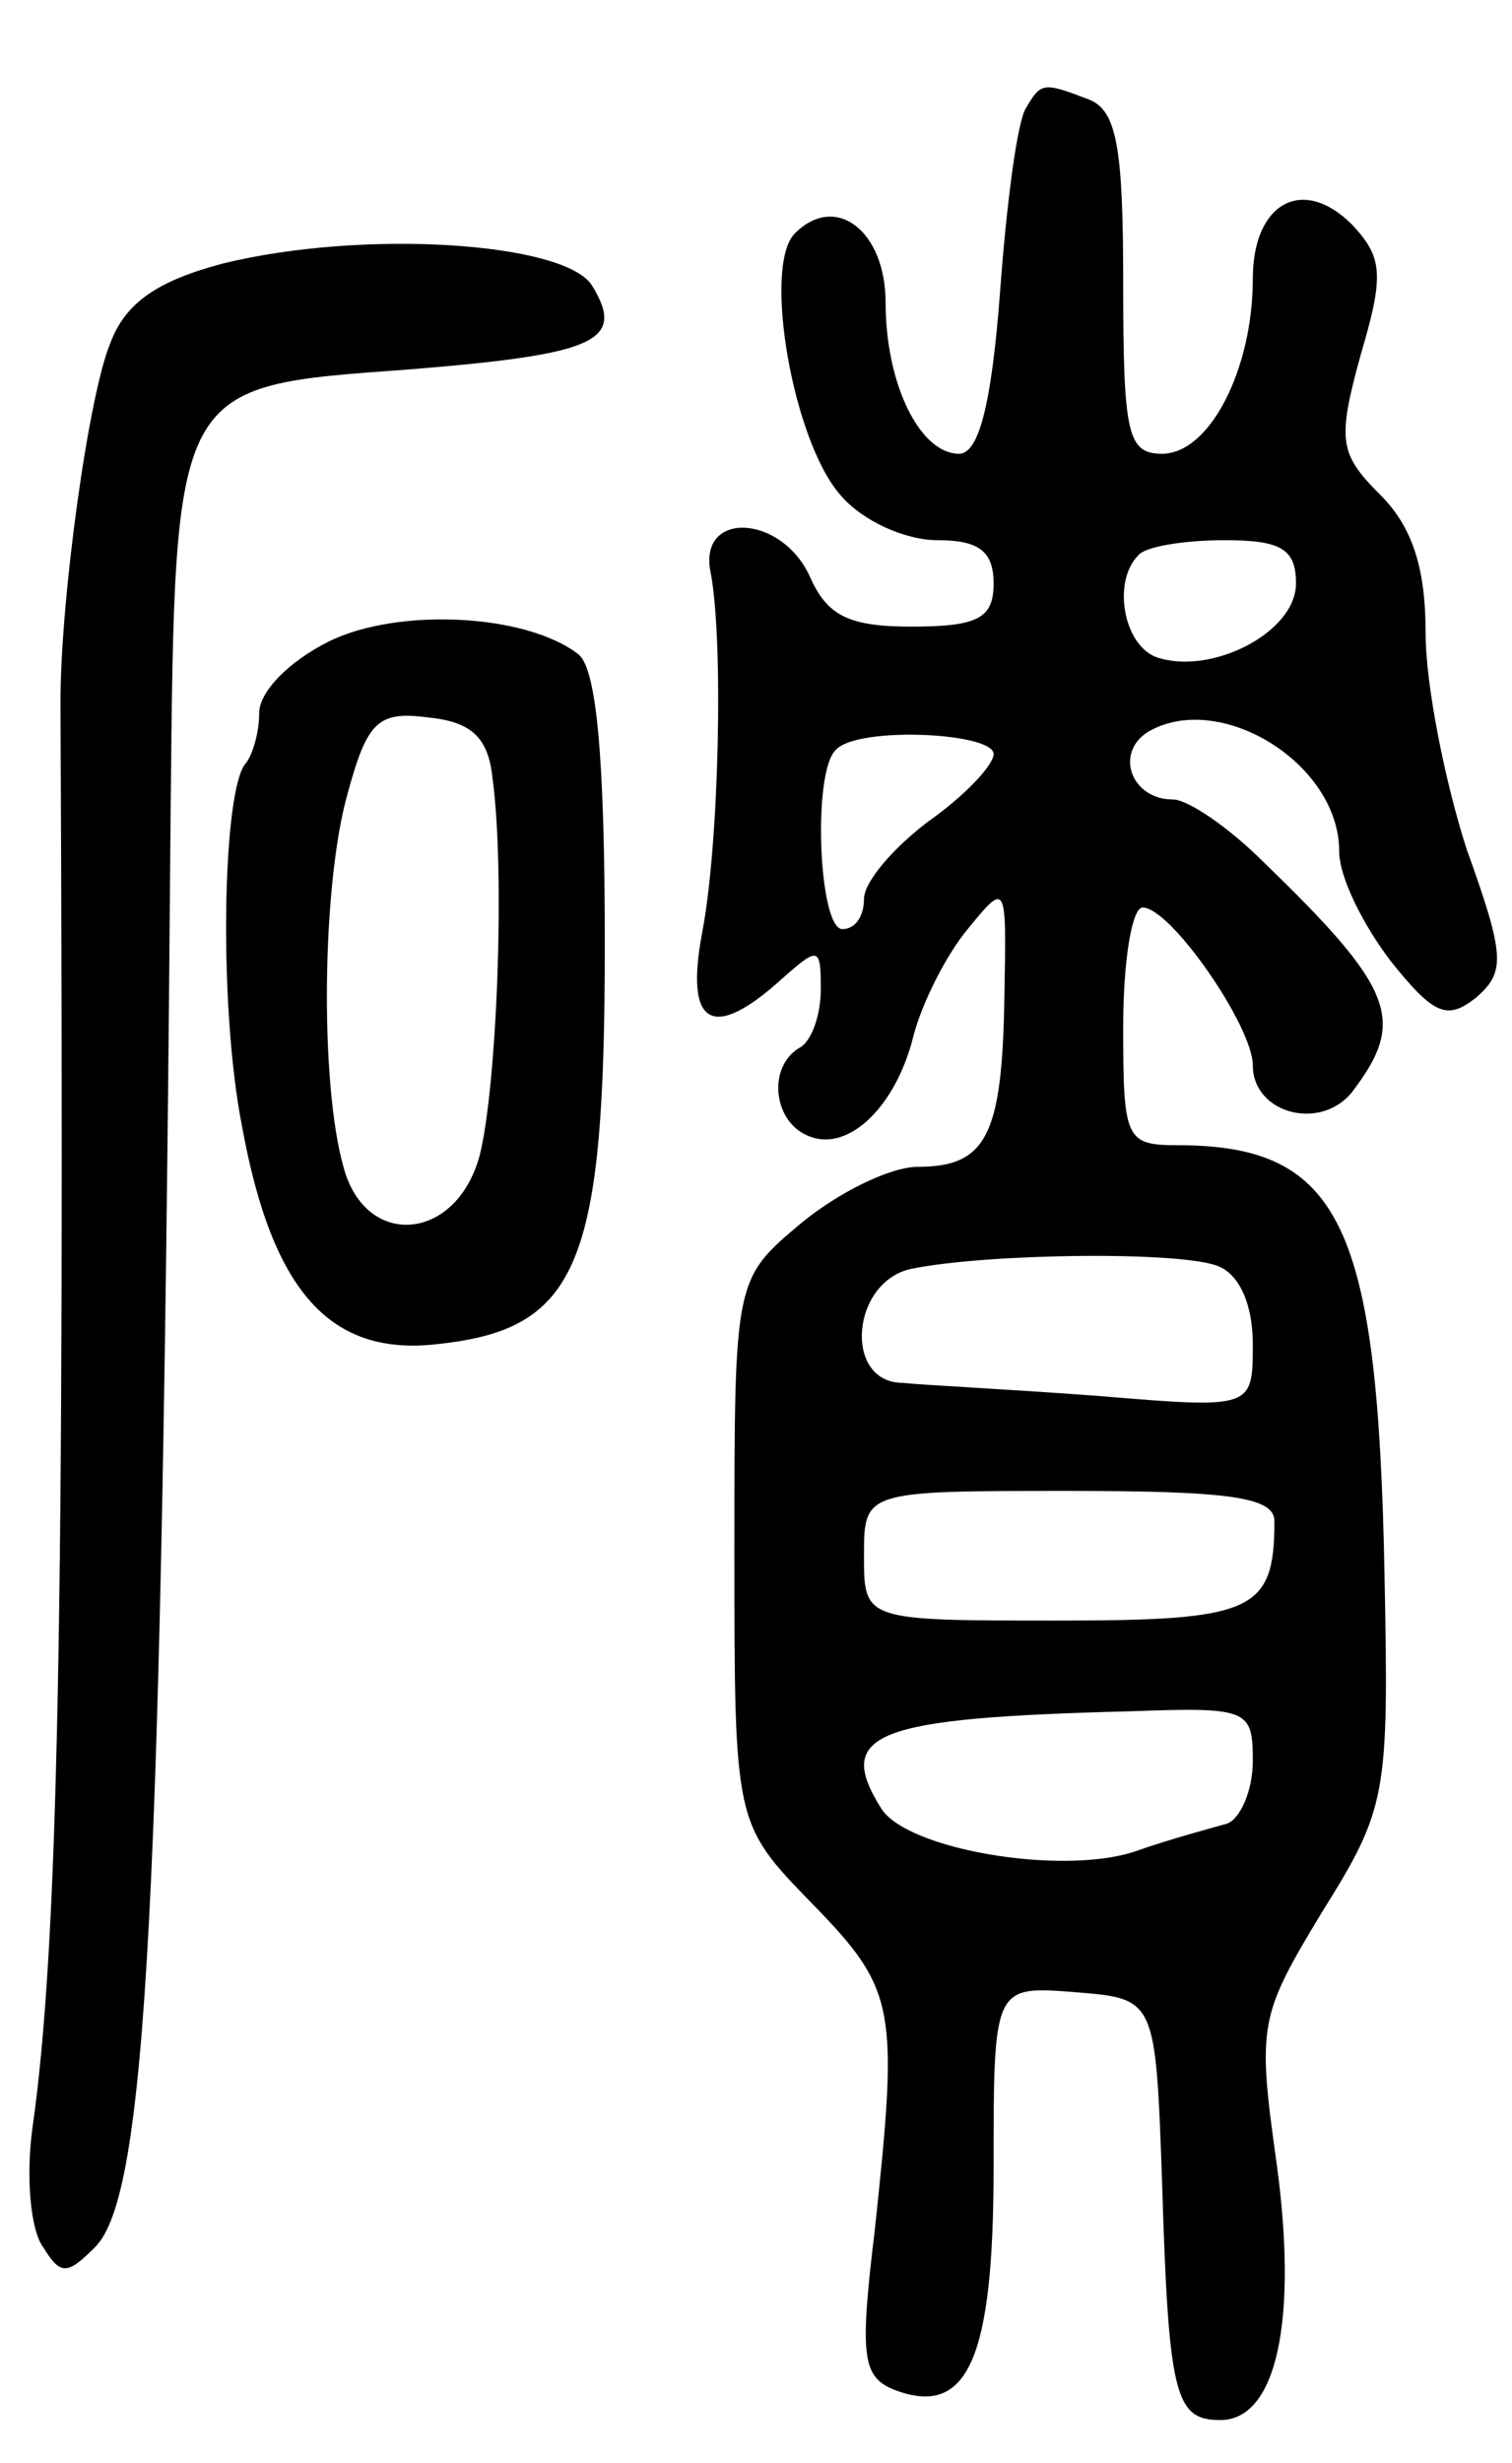 <svg version="1.0" xmlns="http://www.w3.org/2000/svg"
 width="70pt" height="114pt" viewBox="0 0 70 114"
 preserveAspectRatio="xMidYMid meet">
<g transform="translate(0,114) scale(0.1,-0.1)"
fill="#000000" stroke="none">
<path d="M475 1090 c-4 -6 -9 -44 -12 -85 -4 -53 -10 -75 -19 -75 -18 0 -34
32 -34 70 0 33 -23 51 -42 32 -15 -15 -1 -96 21 -121 10 -12 30 -21 45 -21 19
0 26 -5 26 -20 0 -16 -7 -20 -38 -20 -29 0 -39 5 -47 23 -13 29 -52 31 -46 2
6 -31 4 -126 -4 -167 -8 -43 5 -50 37 -21 17 15 18 15 18 -5 0 -11 -4 -24 -10
-27 -15 -9 -12 -35 5 -41 18 -7 40 14 48 47 4 15 15 37 25 49 18 22 18 22 17
-31 -1 -64 -8 -79 -40 -79 -13 0 -37 -12 -54 -26 -31 -26 -31 -26 -31 -152 0
-126 0 -126 36 -163 39 -40 40 -48 29 -151 -7 -58 -6 -68 9 -74 34 -13 46 14
46 103 0 84 0 84 38 81 37 -3 37 -3 40 -88 3 -99 6 -110 27 -110 26 0 36 46
26 119 -9 64 -8 68 21 116 30 48 31 54 29 155 -3 163 -20 200 -96 200 -24 0
-25 3 -25 55 0 30 4 55 9 55 13 0 51 -55 51 -73 0 -23 33 -31 47 -11 24 32 18
47 -42 105 -16 16 -35 29 -42 29 -19 0 -27 21 -12 31 33 20 89 -14 89 -55 0
-12 11 -34 24 -51 20 -25 26 -27 39 -17 14 12 14 19 -4 69 -10 31 -19 76 -19
100 0 30 -6 49 -21 64 -19 19 -20 25 -9 65 11 37 10 45 -4 60 -23 23 -46 10
-46 -25 0 -42 -20 -81 -42 -81 -16 0 -18 9 -18 79 0 63 -3 80 -16 85 -21 8
-22 8 -29 -4z m125 -220 c0 -23 -40 -43 -65 -34 -15 6 -20 35 -8 47 3 4 21 7
40 7 26 0 33 -4 33 -20z m-140 -79 c0 -5 -13 -19 -30 -31 -16 -12 -30 -28 -30
-36 0 -8 -4 -14 -10 -14 -11 0 -14 73 -3 83 10 11 73 8 73 -2z m104 -237 c10
-4 16 -18 16 -36 0 -30 0 -30 -72 -24 -40 3 -81 5 -90 6 -28 0 -24 48 5 53 36
7 124 8 141 1z m26 -118 c0 -42 -10 -46 -101 -46 -89 0 -89 0 -89 30 0 30 0
30 95 30 75 0 95 -3 95 -14z m-10 -111 c0 -14 -6 -27 -12 -29 -7 -2 -26 -7
-43 -13 -34 -11 -105 1 -117 20 -22 35 -3 42 115 45 55 2 57 1 57 -23z"/>
<path d="M103 1018 c-30 -8 -45 -18 -52 -37 -10 -24 -23 -118 -23 -166 2 -425
-1 -576 -13 -660 -3 -22 -1 -47 5 -55 8 -13 11 -13 24 0 24 24 31 158 35 665
2 199 1 196 110 204 87 7 101 13 85 39 -13 20 -106 26 -171 10z"/>
<path d="M152 843 c-18 -9 -32 -23 -32 -33 0 -9 -3 -19 -6 -23 -11 -11 -13
-112 -2 -168 14 -77 41 -107 91 -101 65 7 77 37 77 185 0 88 -4 127 -12 134
-24 19 -84 22 -116 6z m76 -63 c6 -44 2 -144 -6 -175 -11 -40 -53 -43 -63 -5
-11 39 -10 131 2 173 9 33 14 38 37 35 20 -2 28 -9 30 -28z"/>
</g>
</svg>
